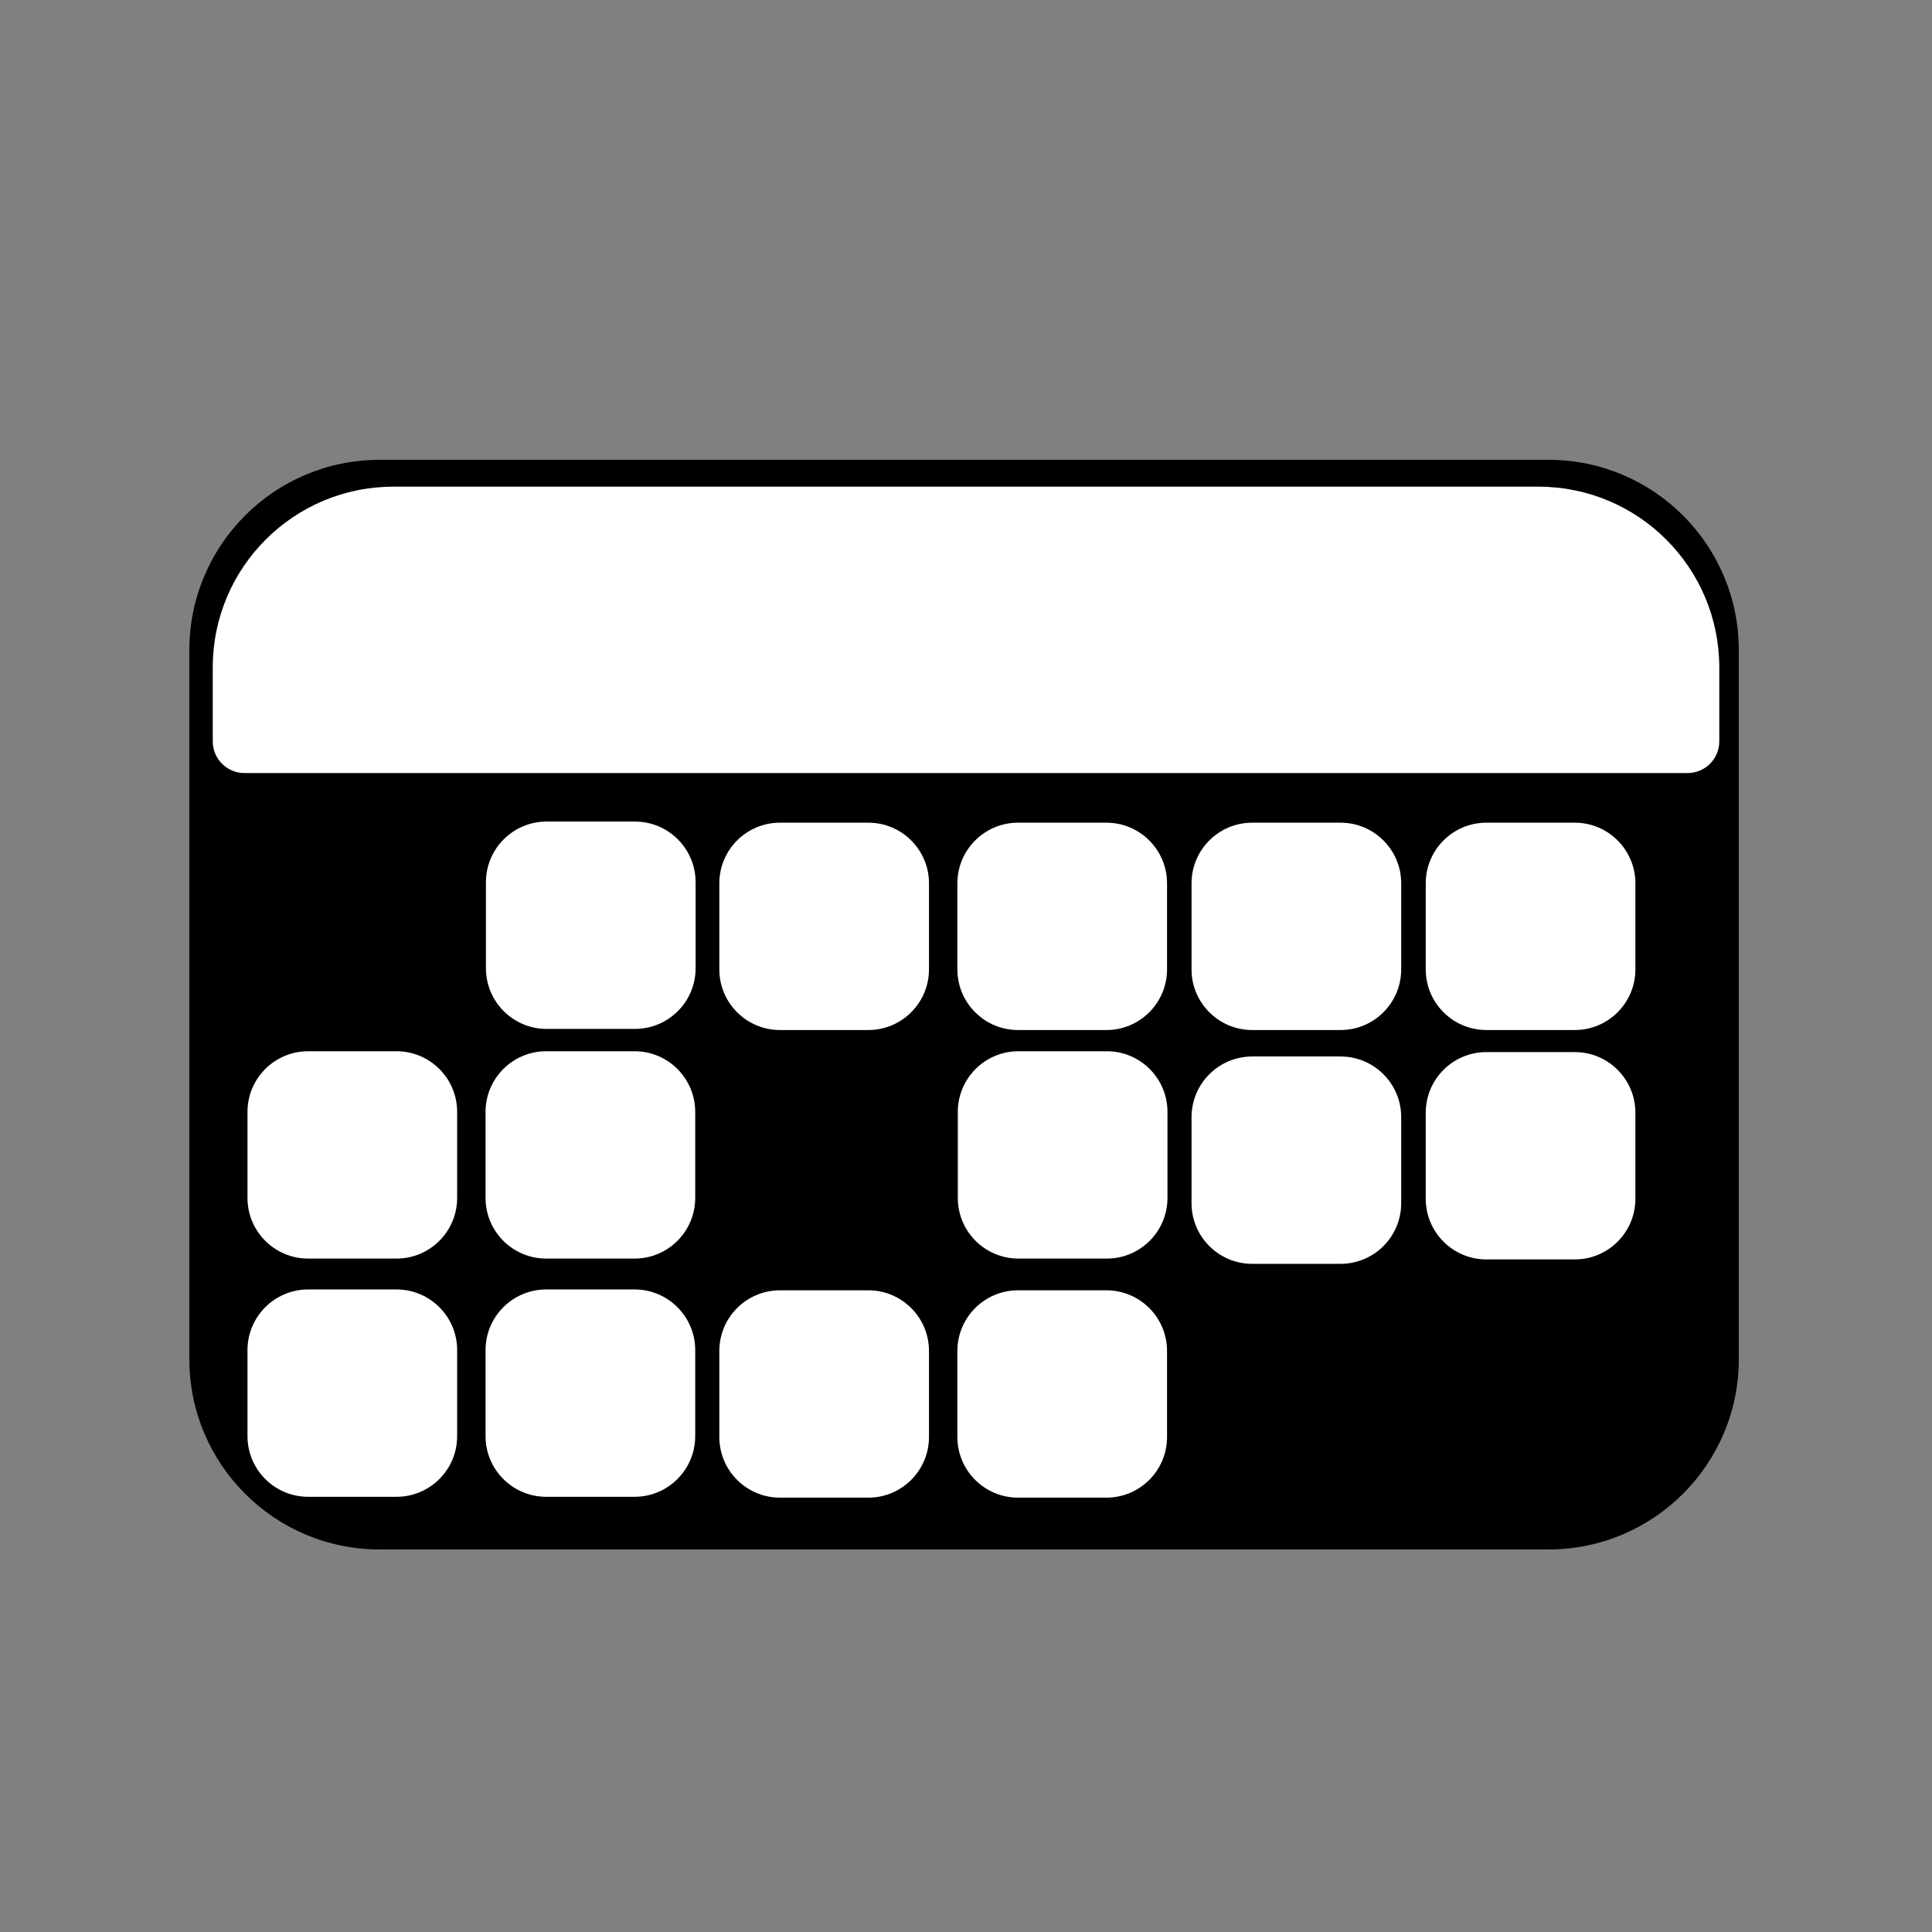 <?xml version="1.0" encoding="utf-8"?>
<!-- Generator: Adobe Illustrator 23.1.0, SVG Export Plug-In . SVG Version: 6.00 Build 0)  -->
<svg version="1.1" id="Calque_1" xmlns="http://www.w3.org/2000/svg" xmlns:xlink="http://www.w3.org/1999/xlink" x="0px" y="0px"
	 viewBox="0 0 500 500" style="enable-background:new 0 0 500 500;" xml:space="preserve">
<rect x="0" y="0" width="500" height="500" fill="#808080" stroke="none"/>
<style type="text/css">
	.st0{fill:#FFFFFF;}
</style>
<g>
	<path d="M400.76,401H98.24C71.05,401,49,378.95,49,351.76V168.24C49,141.05,71.05,119,98.24,119h302.52
		c27.2,0,49.24,22.05,49.24,49.24v183.52C450,378.95,427.95,401,400.76,401z"/>
</g>
<g>
	<path class="st0" d="M436.76,200.06H63.25c-4.52,0-8.19-3.67-8.19-8.19v-19.15c0-25.83,20.94-46.77,46.77-46.77h296.31
		c25.85,0,46.81,20.96,46.81,46.81v19.1C444.95,196.39,441.28,200.06,436.76,200.06z"/>
</g>
<path class="st0" d="M164.32,266.28h-22.86c-8.67,0-15.7-7.03-15.7-15.7v-22.26c0-8.67,7.03-15.7,15.7-15.7h22.86
	c8.67,0,15.7,7.03,15.7,15.7v22.26C180.02,259.25,172.99,266.28,164.32,266.28z"/>
<path class="st0" d="M286.44,325.72h-22.86c-8.67,0-15.7-7.03-15.7-15.7v-22.26c0-8.67,7.03-15.7,15.7-15.7h22.86
	c8.67,0,15.7,7.03,15.7,15.7v22.26C302.14,318.69,295.11,325.72,286.44,325.72z"/>
<path class="st0" d="M164.22,325.72h-22.86c-8.67,0-15.7-7.03-15.7-15.7v-22.26c0-8.67,7.03-15.7,15.7-15.7h22.86
	c8.67,0,15.7,7.03,15.7,15.7v22.26C179.92,318.69,172.89,325.72,164.22,325.72z"/>
<path class="st0" d="M164.22,387.37h-22.86c-8.67,0-15.7-7.03-15.7-15.7v-22.26c0-8.67,7.03-15.7,15.7-15.7h22.86
	c8.67,0,15.7,7.03,15.7,15.7v22.26C179.92,380.34,172.89,387.37,164.22,387.37z"/>
<path class="st0" d="M102.61,325.72H79.75c-8.67,0-15.7-7.03-15.7-15.7v-22.26c0-8.67,7.03-15.7,15.7-15.7h22.86
	c8.67,0,15.7,7.03,15.7,15.7v22.26C118.31,318.69,111.28,325.72,102.61,325.72z"/>
<path class="st0" d="M102.61,387.37H79.75c-8.67,0-15.7-7.03-15.7-15.7v-22.26c0-8.67,7.03-15.7,15.7-15.7h22.86
	c8.67,0,15.7,7.03,15.7,15.7v22.26C118.31,380.34,111.28,387.37,102.61,387.37z"/>
<path class="st0" d="M224.72,266.57h-22.86c-8.67,0-15.7-7.03-15.7-15.7v-22.26c0-8.67,7.03-15.7,15.7-15.7h22.86
	c8.67,0,15.7,7.03,15.7,15.7v22.26C240.41,259.54,233.39,266.57,224.72,266.57z"/>
<path class="st0" d="M286.33,266.57h-22.86c-8.67,0-15.7-7.03-15.7-15.7v-22.26c0-8.67,7.03-15.7,15.7-15.7h22.86
	c8.67,0,15.7,7.03,15.7,15.7v22.26C302.03,259.54,295,266.57,286.33,266.57z"/>
<path class="st0" d="M346.93,266.57h-22.86c-8.67,0-15.7-7.03-15.7-15.7v-22.26c0-8.67,7.03-15.7,15.7-15.7h22.86
	c8.67,0,15.7,7.03,15.7,15.7v22.26C362.63,259.54,355.6,266.57,346.93,266.57z"/>
<path class="st0" d="M407.54,266.57h-22.86c-8.67,0-15.7-7.03-15.7-15.7v-22.26c0-8.67,7.03-15.7,15.7-15.7h22.86
	c8.67,0,15.7,7.03,15.7,15.7v22.26C423.24,259.54,416.21,266.57,407.54,266.57z"/>
<path class="st0" d="M346.93,327.08h-22.86c-8.67,0-15.7-7.03-15.7-15.7v-22.26c0-8.67,7.03-15.7,15.7-15.7h22.86
	c8.67,0,15.7,7.03,15.7,15.7v22.26C362.63,320.05,355.6,327.08,346.93,327.08z"/>
<path class="st0" d="M407.54,325.94h-22.86c-8.67,0-15.7-7.03-15.7-15.7v-22.26c0-8.67,7.03-15.7,15.7-15.7h22.86
	c8.67,0,15.7,7.03,15.7,15.7v22.26C423.24,318.91,416.21,325.94,407.54,325.94z"/>
<path class="st0" d="M224.72,387.59h-22.86c-8.67,0-15.7-7.03-15.7-15.7v-22.26c0-8.67,7.03-15.7,15.7-15.7h22.86
	c8.67,0,15.7,7.03,15.7,15.7v22.26C240.41,380.56,233.39,387.59,224.72,387.59z"/>
<path class="st0" d="M286.33,387.59h-22.86c-8.67,0-15.7-7.03-15.7-15.7v-22.26c0-8.67,7.03-15.7,15.7-15.7h22.86
	c8.67,0,15.7,7.03,15.7,15.7v22.26C302.03,380.56,295,387.59,286.33,387.59z"/>
</svg>
